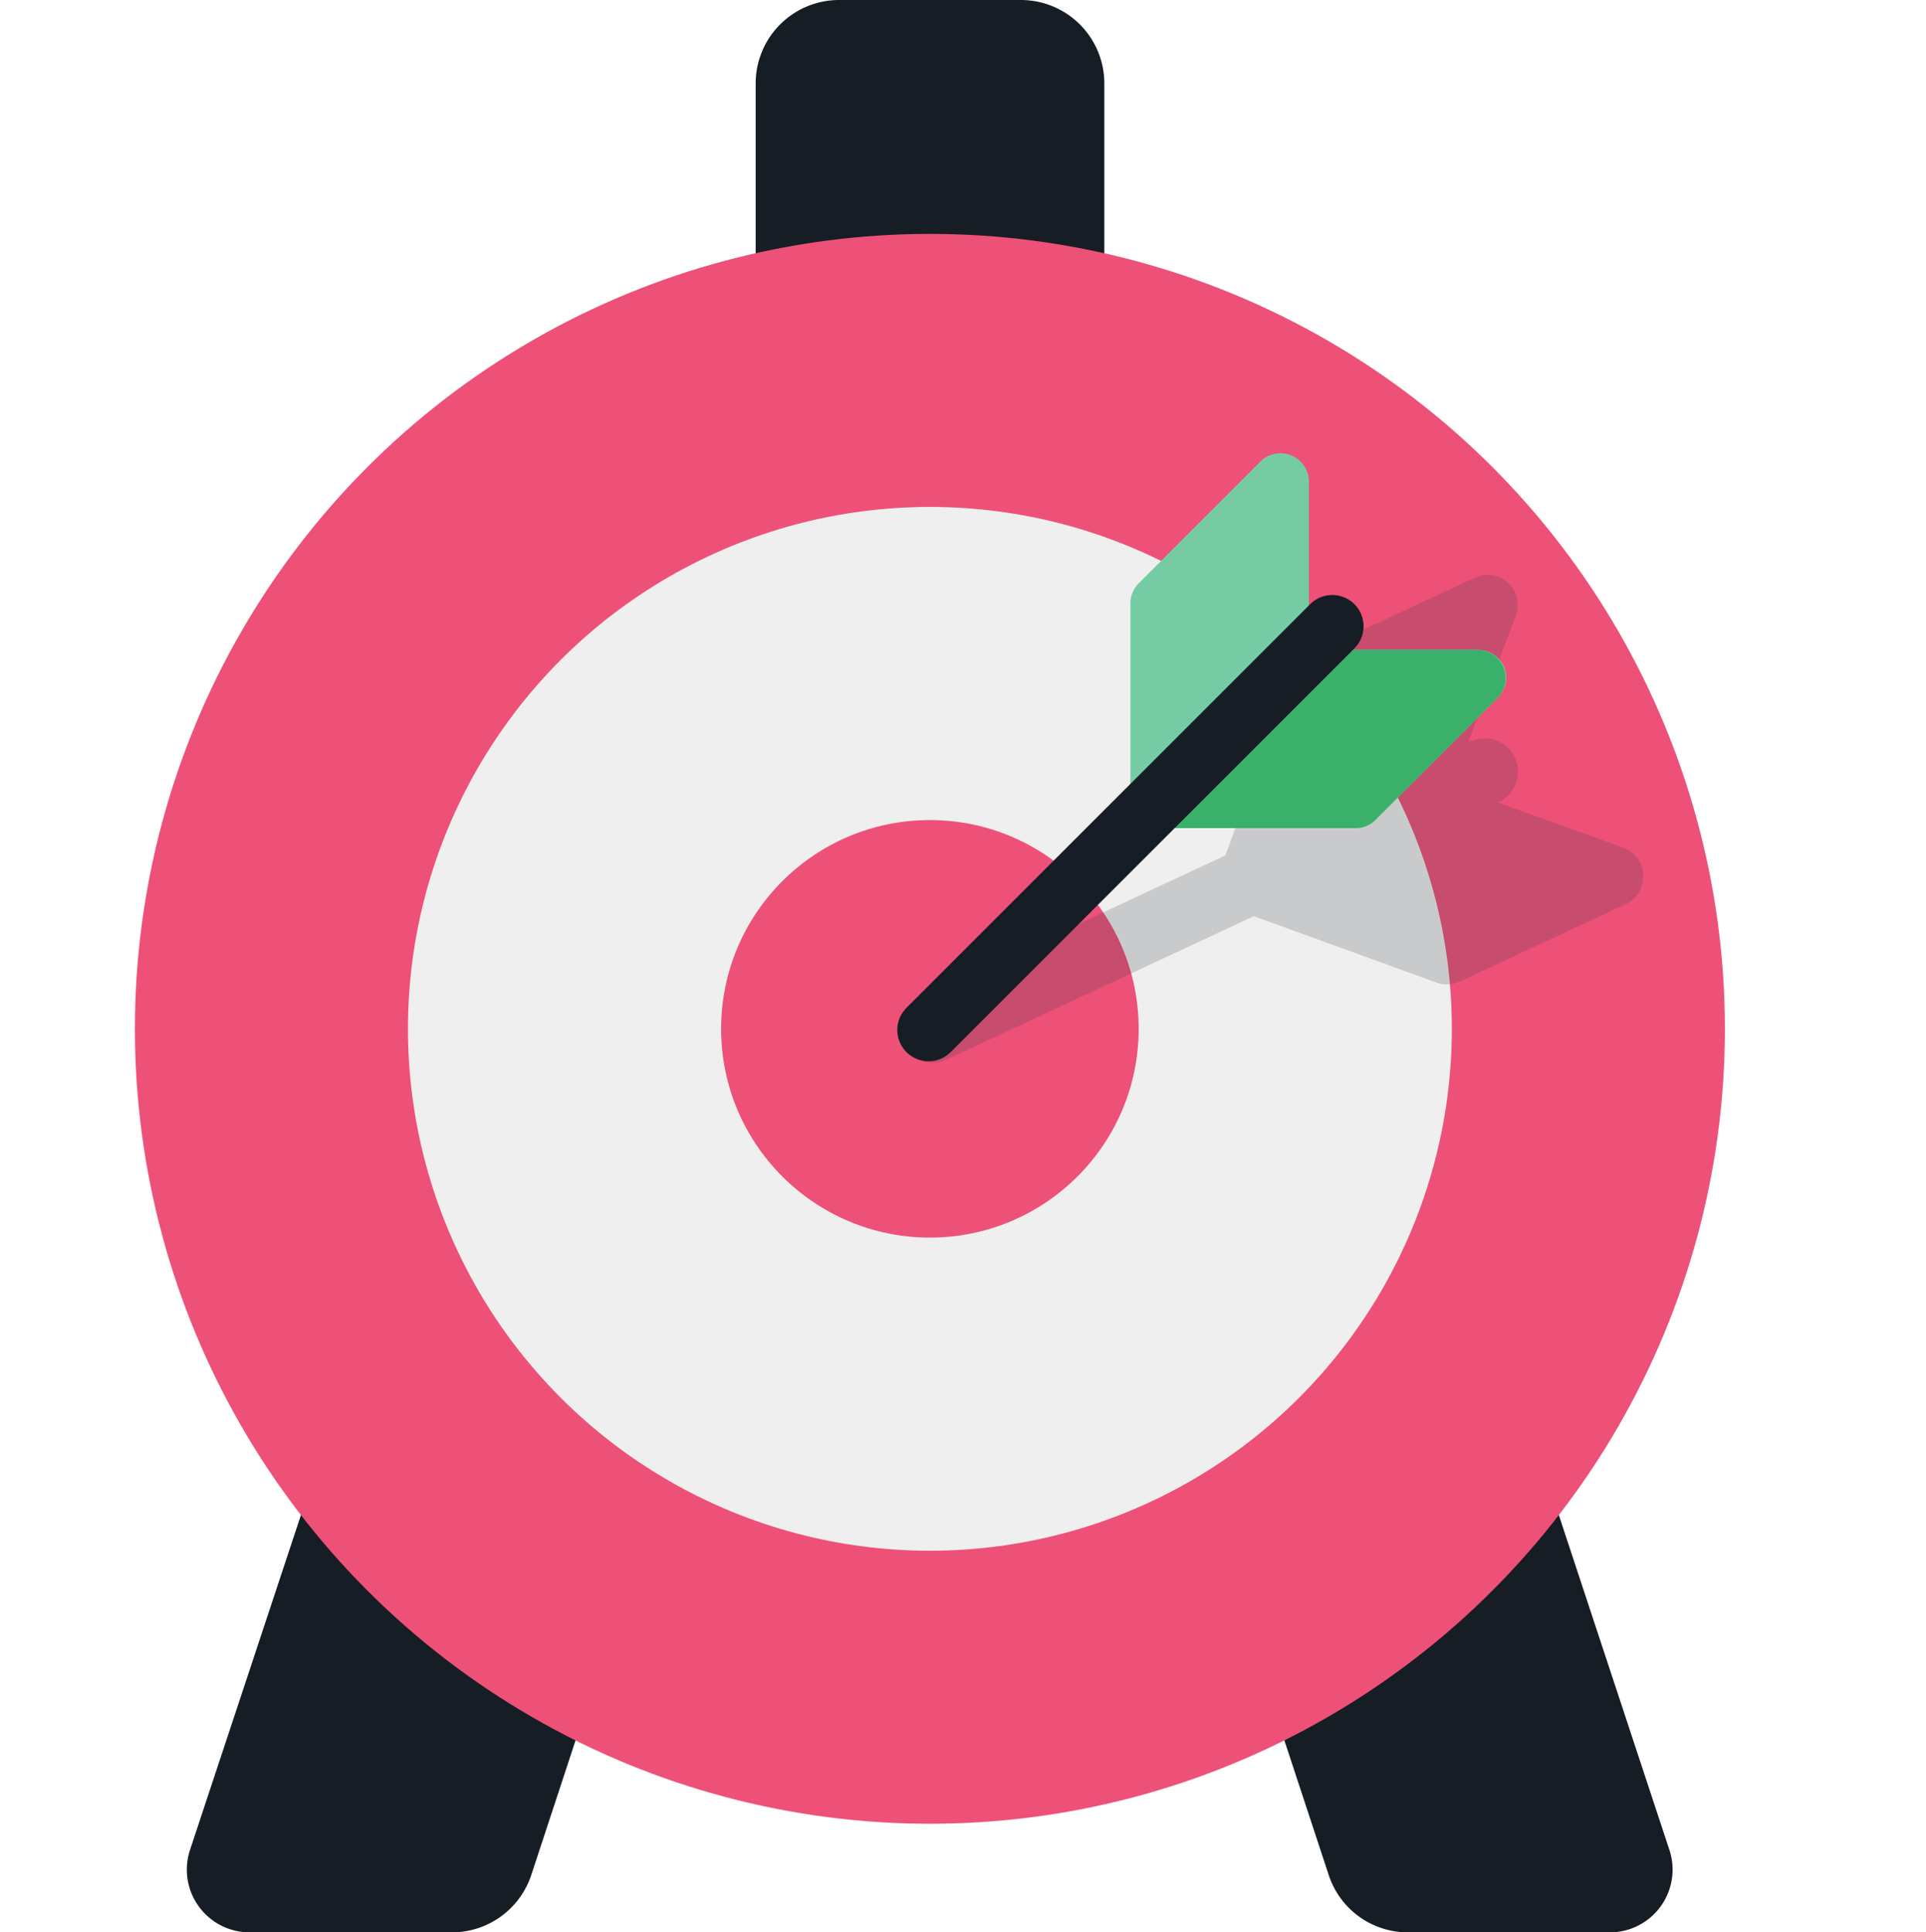 <svg xmlns="http://www.w3.org/2000/svg" viewBox="0 0 100.37 100.71">
  <title>convert-viewers</title>
  <g style="isolation: isolate">
    <g>
      <g>
        <path d="M43.73,0h9.47a4.35,4.35,0,0,1,4.35,4.35v18.8a0,0,0,0,1,0,0H39.38a0,0,0,0,1,0,0V4.35A4.35,4.35,0,0,1,43.73,0Z" fill="#161d25"/>
        <path d="M16.15,77.55H34.32L27.69,97.71a4.36,4.36,0,0,1-4.14,3H13a3.27,3.27,0,0,1-3.1-4.29Z" fill="#161d25"/>
        <path d="M62.6,77.55H80.77L87,96.42a3.27,3.27,0,0,1-3.1,4.29H73.37a4.34,4.34,0,0,1-4.13-3Z" fill="#161d25"/>
        <circle cx="48.46" cy="53.62" r="41.43" fill="#ee5178"/>
        <circle cx="48.46" cy="53.62" r="27.2" fill="#efefef"/>
        <circle cx="48.46" cy="53.62" r="10.88" fill="#ee5178"/>
        <path d="M85.63,45.6a1.54,1.54,0,0,0-1-1.41L78,41.8l.1,0a1.74,1.74,0,1,0-1.47-3.16l-.1,0L79,32.08a1.57,1.57,0,0,0-.41-1.7,1.59,1.59,0,0,0-1.74-.27l-8.71,4.06a1.57,1.57,0,0,0-.81.89l-3.47,9.52-16,7.47a1.76,1.76,0,0,0,.14,3.23,1.78,1.78,0,0,0,1.34-.06l16-7.47,9.52,3.46a1.56,1.56,0,0,0,1.2-.05l8.71-4.06A1.57,1.57,0,0,0,85.63,45.6Z" fill="#363945" opacity="0.2" style="mix-blend-mode: multiply"/>
        <path d="M78.39,34.78A1.48,1.48,0,0,0,77,33.87H68.21V25.05a1.48,1.48,0,0,0-2.52-1l-6.34,6.34a1.49,1.49,0,0,0-.44,1V41.69a1.47,1.47,0,0,0,1.48,1.47H70.68a1.44,1.44,0,0,0,1-.43l6.35-6.35A1.46,1.46,0,0,0,78.39,34.78Z" fill="#75cca4"/>
        <path d="M58.91,41.69a1.47,1.47,0,0,0,1.48,1.47H70.68a1.44,1.44,0,0,0,1-.43l6.35-6.35a1.46,1.46,0,0,0,.32-1.6A1.48,1.48,0,0,0,77,33.87H68.21" fill="#3ab16a"/>
        <line x1="48.39" y1="53.68" x2="69.43" y2="32.64" fill="none" stroke="#161d25" stroke-linecap="round" stroke-linejoin="round" stroke-width="3.26"/>
      </g>
      <rect width="100.37" height="100.37" fill="none"/>
    </g>
  </g>
</svg>

